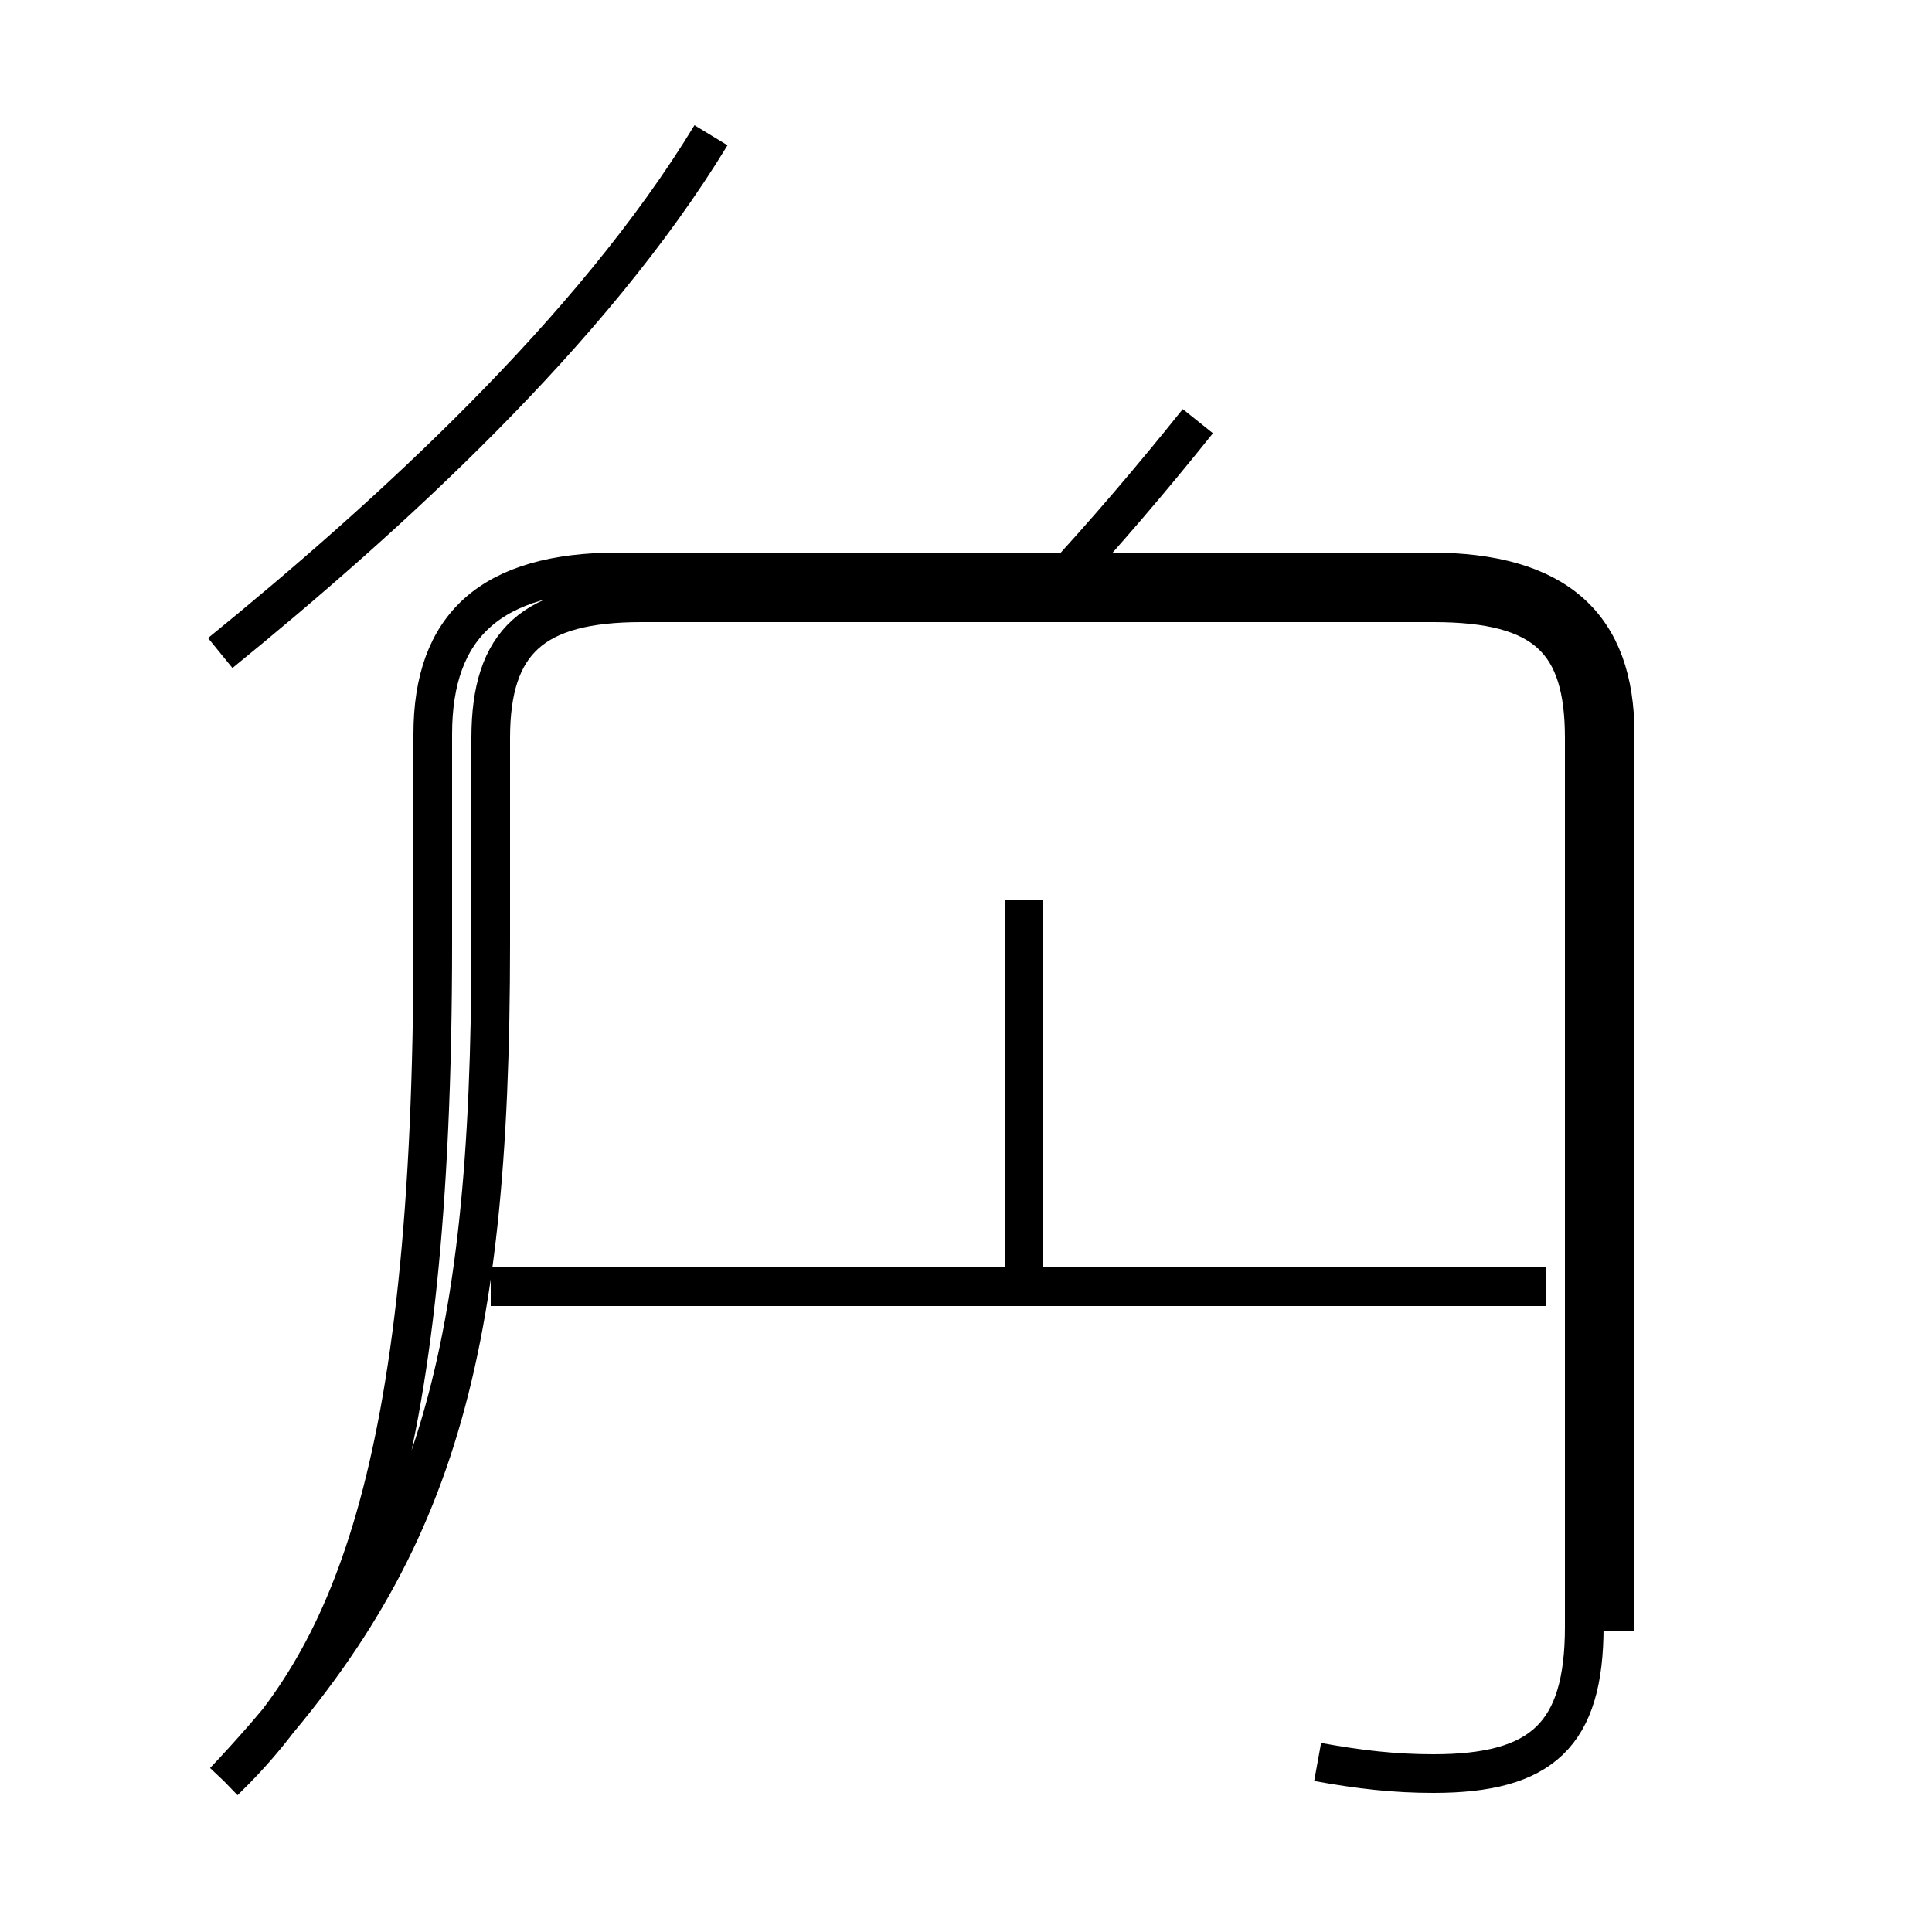 <?xml version='1.0' encoding='utf8'?>
<svg viewBox="0.0 -44.0 50.0 50.0" version="1.1" xmlns="http://www.w3.org/2000/svg">
<rect x="0.0" y="-44.0" width="50.0" height="50.0" fill="#808080" stroke="none"/>
<rect x="-1000" y="-1000" width="2000" height="2000" stroke="white" fill="white"/>
<g style="fill:none; stroke:#000000;  stroke-width:1">
<path d="M 5.8 -2.1 C 9.0 1.0 11.2 5.7 11.2 19.6 L 11.2 25.0 C 11.2 27.8 12.7 29.2 16.0 29.2 L 37.0 29.2 C 40.3 29.2 41.8 27.8 41.8 25.0 L 41.8 1.8 M 34.1 -1.6 C 35.2 -1.8 36.1 -1.9 37.1 -1.9 C 39.9 -1.9 41.0 -0.9 41.0 1.9 L 41.0 24.9 C 41.0 27.4 40.0 28.4 37.1 28.4 L 16.6 28.4 C 13.8 28.4 12.7 27.4 12.7 24.9 L 12.7 19.6 C 12.7 8.6 11.2 3.6 5.8 -2.1 M 18.4 40.5 C 15.3 35.4 10.0 30.6 5.7 27.1 M 27.4 28.9 C 28.6 30.2 29.8 31.6 31.0 33.1 M 26.5 10.7 L 26.5 20.7 M 40.0 10.7 L 12.7 10.7 " transform="scale(1, -1)" />
</g>
</svg>